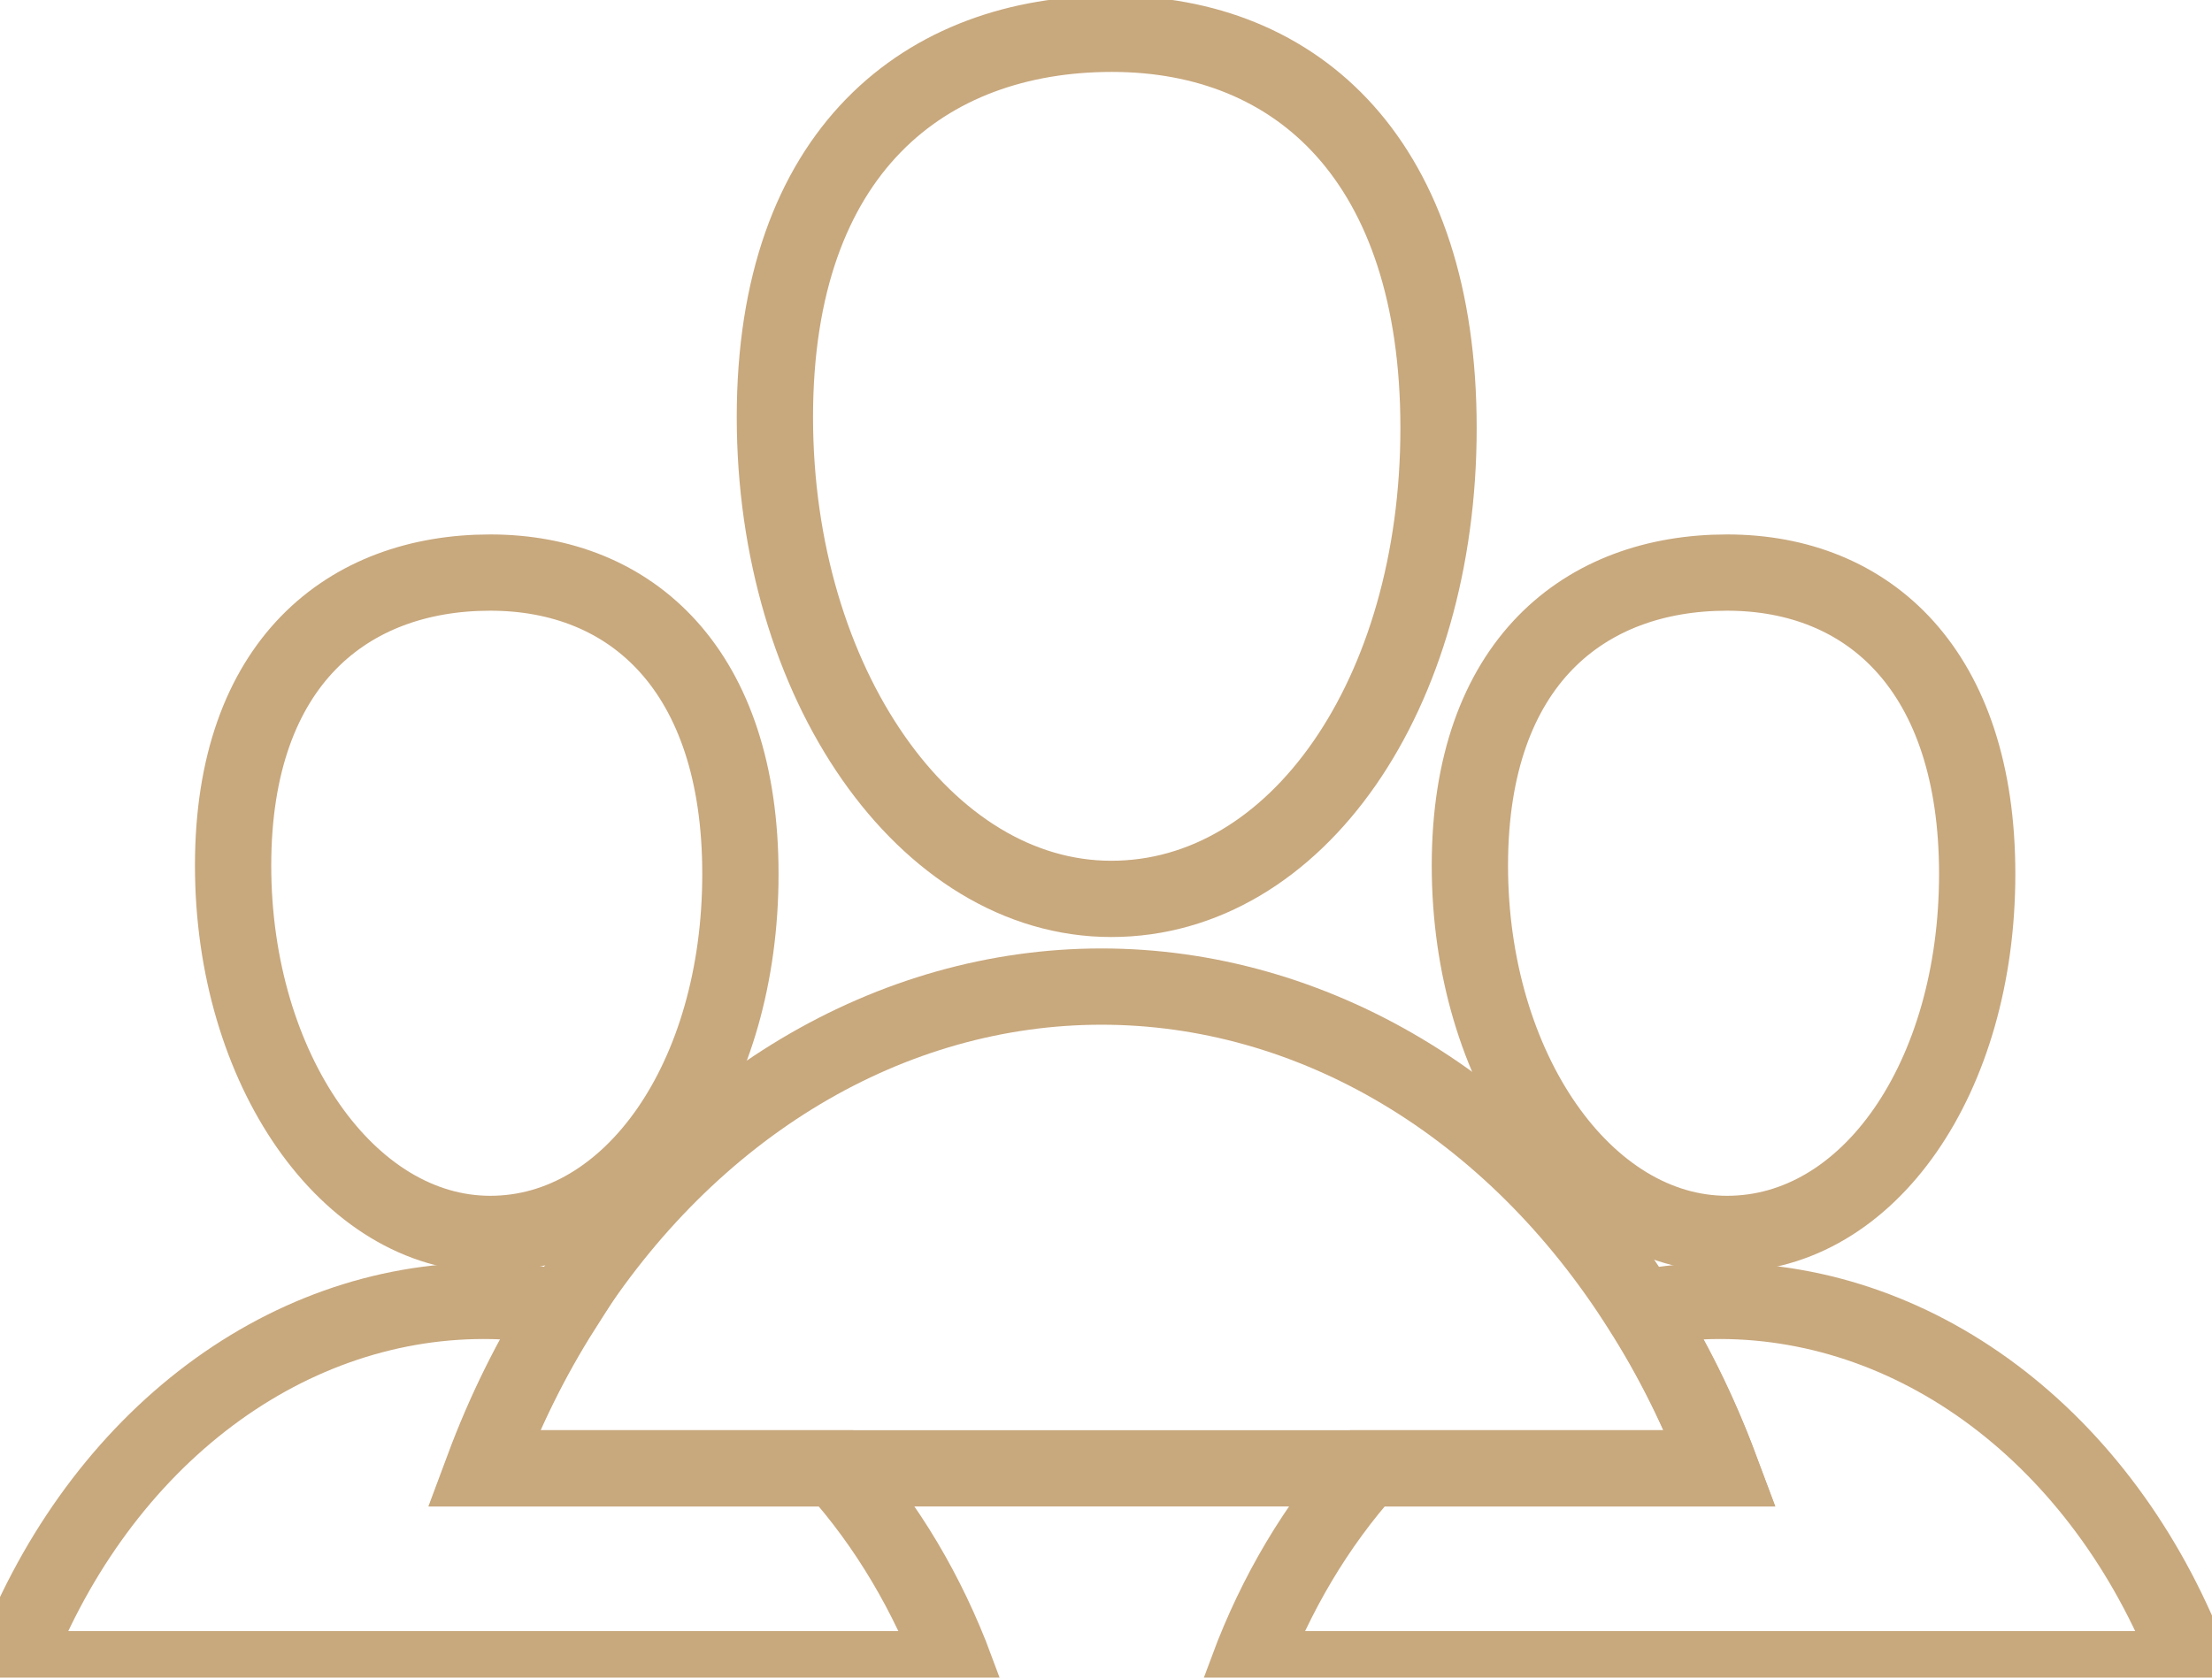 <svg width="87" height="66" viewBox="0 0 87 66" fill="none" xmlns="http://www.w3.org/2000/svg">
<path d="M29.121 34.383C29.121 42.386 24.868 48.545 19.281 48.545C13.694 48.545 9.168 42.056 9.168 34.053C9.168 26.05 13.7 22.526 19.281 22.526C24.862 22.526 29.121 26.38 29.121 34.383Z" stroke="#C8A87D" stroke-width="3" stroke-miterlimit="10"/>
<path d="M37.594 65.671H0.422C2.034 61.356 4.646 57.694 7.942 55.124C11.239 52.554 15.081 51.184 19.008 51.179C20.057 51.178 21.105 51.277 22.14 51.476C20.905 53.421 19.862 55.532 19.03 57.766H32.888C34.88 59.995 36.481 62.682 37.594 65.671Z" stroke="#C8A87D" stroke-width="3" stroke-miterlimit="10"/>
<path d="M56.579 16.842C56.579 27.308 51.014 35.364 43.706 35.364C36.397 35.364 30.477 26.88 30.477 16.407C30.477 5.934 36.397 1.329 43.733 1.329C51.069 1.329 56.579 6.368 56.579 16.842Z" stroke="#C8A87D" stroke-width="3" stroke-miterlimit="10"/>
<path d="M67.66 57.766H19.008C19.84 55.532 20.883 53.421 22.118 51.476C24.605 47.54 27.812 44.35 31.49 42.153C35.169 39.957 39.218 38.814 43.323 38.814C47.428 38.814 51.478 39.957 55.156 42.153C58.834 44.35 62.041 47.54 64.528 51.476C65.77 53.42 66.821 55.531 67.66 57.766V57.766Z" stroke="#C8A87D" stroke-width="3" stroke-miterlimit="10"/>
<path d="M77.765 34.383C77.765 42.386 73.512 48.545 67.926 48.545C62.339 48.545 57.812 42.056 57.812 34.053C57.812 26.05 62.339 22.526 67.926 22.526C73.512 22.526 77.765 26.38 77.765 34.383Z" stroke="#C8A87D" stroke-width="3" stroke-miterlimit="10"/>
<path d="M86.243 65.671H49.07C50.184 62.682 51.784 59.994 53.777 57.766H67.662C66.831 55.53 65.787 53.416 64.552 51.469C65.579 51.276 66.617 51.179 67.657 51.179C71.583 51.184 75.425 52.554 78.722 55.124C82.019 57.694 84.63 61.356 86.243 65.671Z" stroke="#C8A87D" stroke-width="3" stroke-miterlimit="10"/>
</svg>
